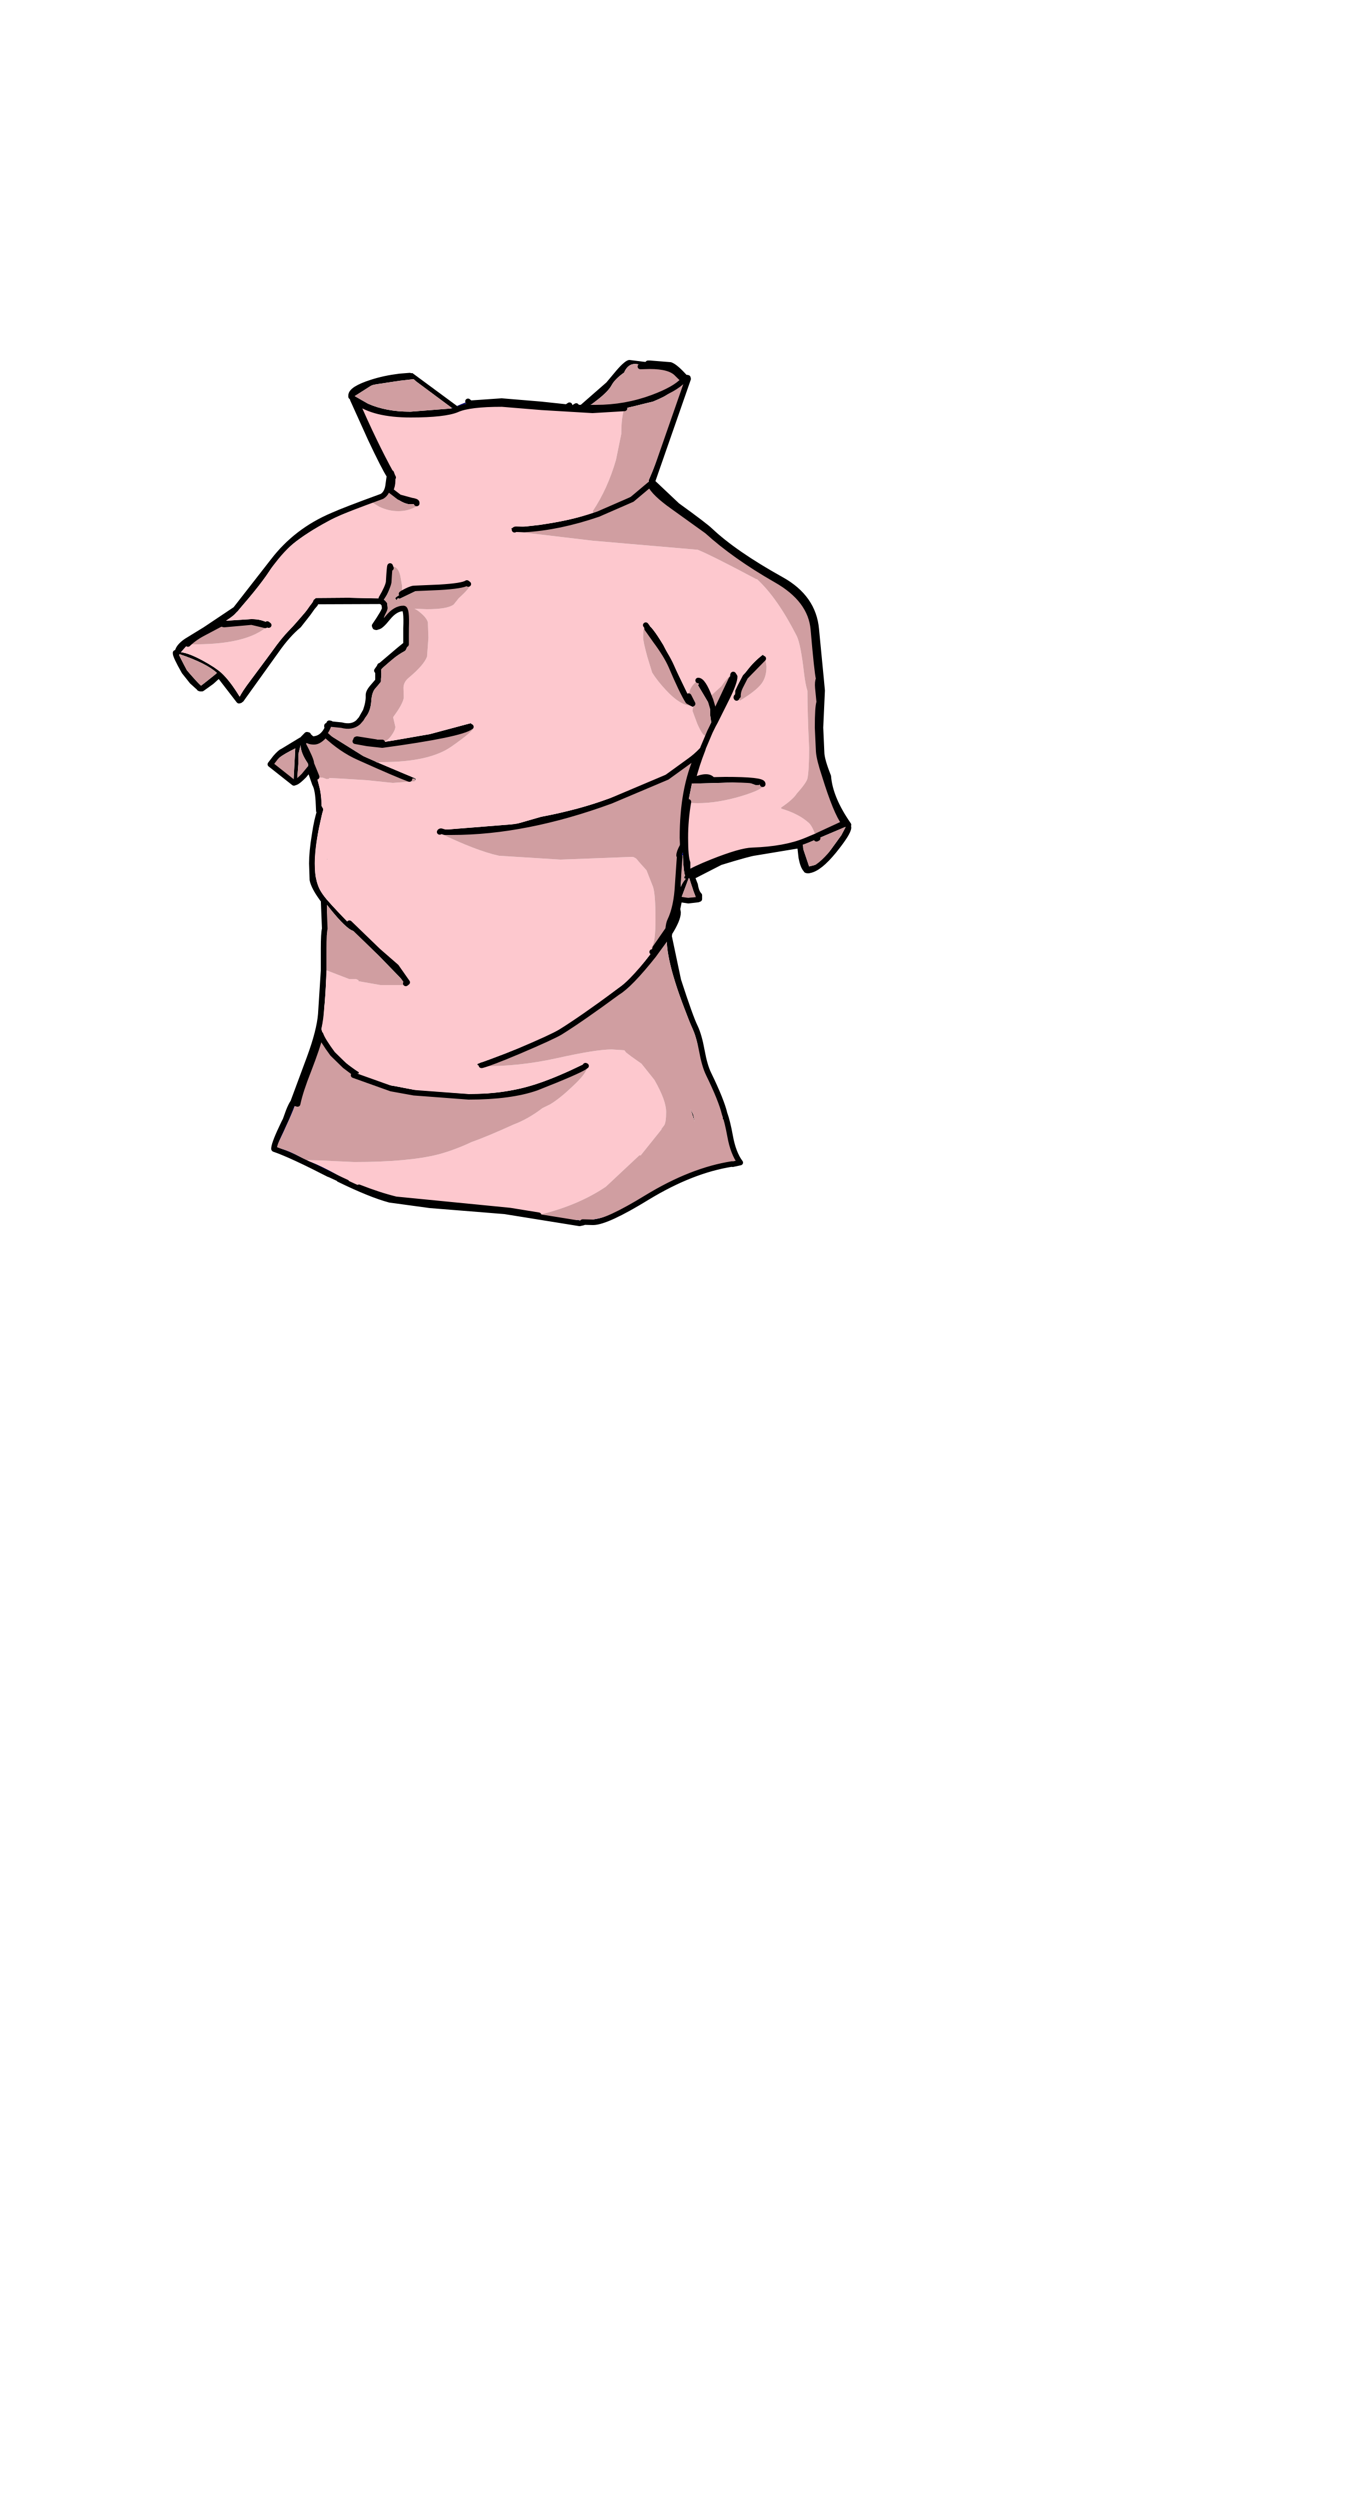<?xml version="1.0" encoding="UTF-8"?>
<svg xmlns="http://www.w3.org/2000/svg" xmlns:xlink="http://www.w3.org/1999/xlink" width="355px" height="648px" viewBox="0 0 355 648" version="1.1">
<g id="surface1">
<path style=" stroke:none;fill-rule:evenodd;fill:rgb(0%,0%,0%);fill-opacity:1;" d="M 168.016 94.145 L 168.523 94.145 L 173.828 94.57 C 174.75 94.902 176.082 96.059 177.828 98.047 L 177.898 97.836 L 178.336 97.906 L 178.41 98.191 L 169.105 124.887 L 175.574 130.992 C 180.418 134.492 183.277 136.672 184.152 137.523 C 188.367 141.5 194.523 145.734 202.613 150.23 C 208.141 153.309 211.145 157.594 211.629 163.082 L 212.863 175.863 L 213.156 178.984 L 212.719 188.57 L 213.008 194.961 C 213.008 196.191 213.59 198.273 214.754 201.207 C 215.043 204.996 216.789 209.184 219.988 213.773 L 219.914 213.918 L 219.988 214.484 C 219.988 215.383 218.727 217.395 216.207 220.52 C 213.734 223.551 211.652 225.23 209.957 225.562 L 209.664 225.633 L 209.375 225.633 L 209.082 225.562 L 208.938 225.348 C 208.453 224.828 208.066 223.809 207.777 222.297 L 207.41 219.102 L 195.855 221.016 C 194.887 221.113 191.855 221.941 186.77 223.504 L 179.426 227.266 L 180.227 229.324 C 180.418 230.602 180.781 231.5 181.316 232.023 L 181.316 233.016 L 180.953 233.156 L 178.48 233.441 L 176.156 233.086 L 175.645 235.57 L 175.793 236.496 C 175.793 237.727 175.039 239.523 173.539 241.891 L 173.539 242.246 L 173.395 242.316 L 175.863 254.031 C 177.949 260.469 179.402 264.516 180.227 266.172 C 180.906 267.594 181.484 269.629 181.969 272.277 C 182.453 274.93 183.035 276.941 183.715 278.312 C 185.945 282.902 187.324 286.336 187.859 288.605 L 187.422 287.754 L 187.203 287.828 L 188.004 290.027 L 187.422 290.098 C 187.422 288.68 187.035 287.047 186.258 285.199 L 183.352 279.164 C 182.672 277.746 182.066 275.758 181.535 273.199 C 180.953 270.457 180.395 268.469 179.863 267.238 C 175.211 256.305 172.883 248.328 172.883 243.312 L 172.883 242.883 L 172.812 242.957 L 169.395 247.641 C 165.324 252.754 162.223 255.949 160.09 257.227 C 153.984 261.723 149.043 265.156 145.262 267.52 C 143.809 268.371 140.246 270.008 134.578 272.418 C 129.633 274.504 126.41 275.734 124.91 276.113 L 124.836 276.113 L 124.184 276.184 L 123.891 276.113 L 123.746 275.758 C 134.262 271.969 141.41 268.965 145.188 266.738 C 149.164 264.375 154.156 260.871 160.164 256.23 C 162.391 254.672 164.309 252.895 165.906 250.906 L 169.105 246.719 L 169.324 246.789 L 169.688 246.648 L 169.902 245.652 L 173.246 240.824 C 173.344 239.785 173.516 239.027 173.758 238.555 C 174.871 236.234 175.523 233.156 175.719 229.324 L 176.227 222.012 L 176.082 221.727 C 176.082 221.16 176.375 220.355 176.953 219.312 L 177.027 218.887 L 176.953 217.113 C 176.953 208.641 178.262 201.539 180.879 195.812 L 181.027 195.602 L 180.879 195.742 L 180.809 195.742 L 172.957 201.422 L 158.348 207.598 C 143.613 212.996 129.898 215.691 117.203 215.691 L 115.312 215.691 L 114.367 215.41 C 114.176 215.41 114.055 215.48 114.004 215.621 L 113.859 215.621 L 113.496 215.551 L 113.422 215.195 L 133.848 213.562 L 140.246 211.715 C 146.789 210.484 152.773 208.875 158.199 206.887 C 166.391 203.812 171.262 201.754 172.812 200.711 C 177.609 197.445 180.66 194.984 181.969 193.328 L 182.988 190.773 L 182.988 190.699 L 183.352 190.418 L 183.277 190.133 L 184.441 187.223 L 184.152 185.305 C 184.199 183.836 184.102 182.867 183.859 182.395 L 181.027 177.637 L 181.316 176.926 L 181.027 176.43 L 181.027 176.359 C 181.848 176.359 182.82 177.828 183.934 180.762 L 184.004 181.117 L 184.078 181.117 L 184.223 181.473 L 185.312 185.164 L 189.602 176.074 L 190.184 175.293 L 190.113 175.012 L 190.039 175.012 L 190.113 174.797 L 190.477 175.367 C 190.477 176.359 189.82 178.184 188.512 180.832 L 185.387 187.082 L 184.879 188.004 L 184.078 189.637 L 182.332 193.754 L 182.188 194.25 C 181.121 196.949 180.25 199.648 179.57 202.344 C 182.238 201.113 183.957 201.043 184.734 202.133 L 188.004 202.062 C 194.496 202.062 197.746 202.414 197.746 203.125 L 197.746 203.27 L 197.234 203.195 L 196.801 203.48 L 195.926 203.48 L 193.82 202.699 L 181.461 203.055 L 179.426 203.055 L 178.555 207.387 L 178.262 207.387 L 178.262 207.457 L 178.48 207.812 L 178.48 207.883 C 177.949 210.961 177.684 214.035 177.684 217.113 C 177.684 220.426 177.875 222.578 178.262 223.574 L 178.262 226.414 C 179.379 225.656 181.535 224.637 184.734 223.359 C 189.629 221.418 193.066 220.426 195.055 220.379 C 200.723 220.188 205.375 219.336 209.012 217.824 L 211.555 216.758 L 211.699 217.395 L 211.992 217.254 L 211.992 216.543 L 218.898 213.348 C 217.492 211.504 215.797 207.363 213.809 200.926 C 212.887 198.18 212.379 196.121 212.281 194.746 L 211.992 188.57 C 211.992 184.973 212.137 182.773 212.426 181.969 L 212.062 178.277 C 211.969 177.234 212.039 176.453 212.281 175.934 C 211.992 174.75 211.531 170.488 210.902 163.152 C 210.465 157.996 207.242 153.711 201.234 150.305 C 194.109 146.234 188.148 142.02 183.352 137.664 L 174.555 131.348 C 171.262 129.027 169.25 127.086 168.523 125.523 L 163.871 129.43 L 155.074 133.262 C 148.289 135.582 141.918 136.906 135.957 137.238 L 133.848 137.168 C 133.605 137.168 133.461 137.215 133.414 137.309 L 133.051 137.309 L 132.688 137.238 L 132.613 136.883 L 140.027 136.031 C 145.504 135.227 150.133 134.211 153.91 132.98 L 154.129 132.91 L 154.277 132.91 L 154.422 132.766 C 157.473 131.68 160.406 130.398 163.215 128.934 C 164.914 128.176 166.586 126.898 168.23 125.098 L 168.23 124.461 C 170.703 118.781 173.805 110.309 177.535 99.043 L 173.609 101.812 C 172.98 102.426 171.551 103.184 169.324 104.082 L 161.98 105.859 L 161.906 105.789 L 161.906 105.859 L 153.621 106.355 L 140.465 105.574 L 130.141 104.723 C 124.473 104.723 120.598 105.195 118.512 106.141 C 116.379 107.043 112.359 107.492 106.445 107.492 C 100.098 107.492 95.398 106.332 92.344 104.012 C 95.492 111.254 98.496 117.477 101.355 122.684 L 101.43 122.543 L 101.719 123.324 L 101.938 123.75 L 101.793 123.961 L 101.793 124.531 C 101.793 125.477 101.598 126.328 101.211 127.086 L 103.539 128.863 L 106.664 129.715 C 107.586 129.855 108.043 130.043 108.043 130.281 L 108.043 130.496 L 107.828 130.637 L 105.793 130.637 C 104.387 130.352 102.762 129.336 100.922 127.582 C 100.289 128.438 99.371 129.074 98.16 129.5 L 97.359 129.855 L 96.852 129.645 L 96.488 129.715 L 96.414 129.996 L 96.488 130.211 C 90.816 132.387 87.012 134.02 85.074 135.109 C 77.66 139.086 72.84 142.992 70.609 146.824 C 68.816 149.805 65.641 153.852 61.086 158.965 C 60.746 159.391 59.922 160.031 58.617 160.883 L 65.23 160.457 C 66.926 160.457 68.379 160.812 69.59 161.52 L 69.664 162.02 L 69.664 162.09 L 69.59 162.09 L 69.664 162.02 L 69.301 161.734 L 68.793 162.09 L 65.23 161.238 L 58.105 161.875 L 57.309 161.664 L 53.02 163.934 C 51.418 164.738 50.039 165.688 48.875 166.773 L 48.73 166.773 L 48.73 166.988 L 46.914 169.047 C 48.27 169.188 50.137 169.898 52.508 171.176 C 54.691 172.359 56.312 173.426 57.379 174.371 C 58.883 175.742 60.48 177.828 62.176 180.621 C 62.418 179.91 63.438 178.371 65.23 176.004 L 71.41 167.699 C 71.941 166.895 73.785 164.738 76.934 161.238 L 79.77 157.973 L 80.93 156.266 L 81.512 155.414 L 81.875 154.988 L 90.383 154.918 L 98.887 155.133 L 98.957 155.133 L 98.887 155.059 C 100 153.168 100.629 151.77 100.777 150.871 C 100.922 148.219 101.043 146.824 101.141 146.684 L 101.355 147.25 L 101.504 149.023 C 101.504 151.676 100.824 153.805 99.469 155.414 L 99.469 155.484 L 99.832 155.629 L 100.414 156.41 L 100.484 157.688 L 99.539 160.172 C 99.781 159.934 100.074 159.676 100.414 159.391 C 101.719 157.973 102.98 157.168 104.191 156.977 L 105.355 157.402 C 105.793 158.207 106.008 160.008 106.008 162.797 C 106.008 166.348 105.645 168.336 104.918 168.762 C 102.98 169.805 100.945 171.391 98.812 173.52 L 98.887 174.586 C 98.887 176.145 98.473 177.281 97.648 177.992 C 96.824 178.797 96.367 180.051 96.27 181.754 C 96.172 183.176 95.809 184.383 95.18 185.375 C 93.871 187.176 92.875 188.168 92.199 188.359 L 85.73 188.359 L 85.512 188.785 L 85.219 188.996 L 85.293 189.141 L 84.637 189.992 L 94.305 196.027 L 97.359 197.375 L 97.285 197.375 L 97.504 197.445 L 97.504 197.586 L 97.867 197.66 L 98.012 197.66 L 107.754 201.777 L 107.754 202.133 L 107.609 202.203 L 107.609 202.133 L 107.535 201.848 L 106.883 201.777 L 106.156 201.918 C 104.07 201.16 99.711 199.293 93.07 196.309 C 90.066 194.984 87.16 192.996 84.348 190.348 C 83.328 191.625 82.359 192.262 81.441 192.262 C 80.422 192.262 79.77 192.027 79.477 191.555 L 78.68 192.406 L 78.461 192.547 L 78.461 192.617 C 79.961 195.457 80.715 197.211 80.715 197.871 L 80.715 197.941 L 82.023 201.137 L 82.094 201.352 L 82.094 201.422 L 82.168 201.562 C 82.941 204.121 83.328 206.273 83.328 208.023 L 83.328 209.09 L 83.402 208.875 L 83.766 209.586 L 83.766 209.801 L 82.676 214.77 C 81.949 218.367 81.586 221.371 81.586 223.785 C 81.586 227.242 82.312 229.965 83.766 231.949 C 84.688 233.18 86.941 235.645 90.527 239.336 L 90.598 239.406 L 90.598 239.266 L 98.012 246.434 L 102.738 250.551 L 105.574 254.598 L 105.211 254.883 L 97.215 246.648 L 91.836 241.395 L 91.035 241.039 C 89.629 240.234 87.547 238.059 84.785 234.508 L 84.785 242.246 L 84.566 242.387 L 84.637 247.145 L 84.637 251.477 C 84.492 257.582 84.059 262.645 83.328 266.668 C 84.395 270.504 87.352 274.055 92.199 277.32 L 93.07 277.887 L 93.07 278.242 L 92.562 278.312 L 94.887 279.309 C 97.699 280.488 100.219 281.223 102.449 281.508 L 108.262 282.645 L 121.492 283.566 C 128.277 283.566 134.43 282.598 139.957 280.656 C 143.059 279.613 146.887 277.98 151.441 275.758 L 151.875 275.828 L 151.949 276.113 L 151.949 276.254 L 151.805 276.184 L 151.66 276.465 C 150.496 277.27 146.305 279.094 139.082 281.934 C 134.625 283.496 128.762 284.277 121.492 284.277 L 107.316 283.211 L 101.43 282.148 L 91.688 278.668 L 91.906 278.102 L 89.438 276.254 L 86.238 273.129 C 84.492 270.762 83.449 269.082 83.113 268.09 C 82.629 270.172 81.562 273.344 79.914 277.602 C 78.559 281.012 77.637 283.852 77.152 286.121 L 76.641 285.98 L 76.641 285.695 L 76.934 285.059 L 76.789 284.914 C 76.547 285.012 76.305 285.223 76.062 285.555 L 76.062 285.484 L 80.277 274.125 C 81.973 269.531 82.941 265.77 83.184 262.836 L 83.91 251.547 L 83.91 245.867 C 83.91 243.215 84.008 241.488 84.203 240.684 L 83.91 233.371 L 83.477 232.805 C 82.07 230.863 81.246 229.277 81.004 228.047 L 80.859 223.785 C 80.859 221.75 81.102 219.266 81.586 216.332 C 81.973 213.68 82.457 211.527 83.039 209.871 L 82.676 210.156 L 82.602 208.523 C 82.508 205.871 82.191 204.098 81.656 203.195 L 80.277 199.223 L 78.824 200.996 C 77.805 202.035 77.078 202.629 76.641 202.77 L 76.207 202.914 L 70.102 198.086 L 71.41 196.379 C 72.281 195.387 72.887 194.844 73.227 194.746 L 78.023 191.836 L 78.168 191.836 L 79.551 190.418 L 79.621 190.418 L 79.914 190.488 L 79.984 190.699 L 80.93 191.555 C 82.82 191.555 84.203 190.465 85.074 188.285 L 84.785 188.285 L 84.785 188.074 L 85.293 187.789 L 85.367 187.434 L 85.73 187.508 L 85.73 187.648 L 88.562 187.934 C 90.309 188.406 91.738 188.168 92.852 187.223 L 93.652 186.301 L 94.816 184.238 C 95.348 182.727 95.59 181.426 95.543 180.336 C 95.492 179.719 95.809 179.012 96.488 178.207 L 98.012 176.43 L 98.012 174.23 L 97.723 173.805 L 98.375 172.879 L 98.523 172.527 L 98.594 172.598 L 103.609 168.336 L 105.281 166.988 L 105.281 162.797 C 105.43 159.391 105.211 157.688 104.629 157.688 C 103.223 157.688 101.867 158.492 100.559 160.102 C 99.348 161.617 98.496 162.395 98.012 162.445 L 97.578 162.586 L 97.285 162.516 L 97.141 162.16 C 98.887 159.605 99.758 158.09 99.758 157.617 L 99.613 156.551 L 99.105 156.055 L 98.742 155.84 L 81.949 155.91 L 81.73 156.551 L 81.004 157.402 L 79.84 159.035 L 77.441 162.09 C 75.504 163.699 73.59 165.852 71.699 168.551 L 62.539 181.328 L 62.25 181.258 L 62.25 181.543 L 61.961 181.613 L 56.871 175.012 L 56.797 174.938 L 54.836 176.715 L 52.363 178.488 L 51.93 178.488 L 51.711 178.418 L 51.711 178.348 L 49.82 176.645 L 47.785 174.086 C 46.281 171.438 45.531 169.852 45.531 169.332 L 45.605 169.188 L 45.531 169.188 L 45.605 169.188 L 45.895 168.977 L 45.969 169.047 L 46.039 169.047 C 46.137 168.102 46.914 167.129 48.367 166.137 L 53.234 163.152 L 61.086 157.898 L 70.828 145.402 C 74.848 140.148 80.012 136.199 86.309 133.547 C 88.297 132.648 92.539 131.016 99.031 128.648 C 100 128.082 100.559 126.992 100.703 125.383 L 100.992 123.324 C 100.121 122 98.496 118.828 96.125 113.809 L 91.473 103.516 L 91.543 103.301 L 91.035 102.805 L 91.109 102.734 L 91.035 102.52 C 91.035 101.387 92.805 100.25 96.34 99.113 C 98.523 98.402 100.945 97.883 103.609 97.551 L 106.227 97.34 C 106.277 96.914 106.52 96.699 106.953 96.699 L 118.512 105.219 L 118.656 105.359 C 119.289 105.078 120.062 104.84 120.984 104.652 L 120.547 104.367 L 121.348 104.012 L 121.93 104.508 L 130.07 103.941 L 140.32 104.793 L 146.934 105.504 L 147.66 105.008 L 149.406 105.219 L 148.824 105.574 L 150.715 105.645 L 150.352 105.219 L 150.352 105.148 L 157.254 99.113 L 159.871 95.988 C 161.422 94.191 162.539 93.293 163.215 93.293 L 167.723 93.859 L 168.016 94.145 M 177.172 98.547 L 177.246 98.547 L 175.574 96.914 C 174.363 95.586 171.988 94.926 168.449 94.926 L 166.051 94.996 L 166.125 94.852 L 166.344 94.641 L 165.762 94.5 C 163.969 93.977 162.66 94.664 161.836 96.559 C 160.234 97.695 159.145 98.805 158.562 99.895 C 158.031 100.887 156.867 102.094 155.074 103.516 L 153.402 104.793 L 151.805 105.645 L 154.492 105.645 C 159.629 105.645 164.551 104.77 169.25 103.02 C 173.078 101.598 175.719 100.105 177.172 98.547 M 104.41 153.711 C 105.672 153 106.613 152.598 107.246 152.504 L 113.859 152.219 C 117.93 151.984 120.328 151.605 121.055 151.086 L 121.418 151.367 L 120.84 151.938 L 107.898 153.145 L 103.609 155.203 L 103.391 155.059 L 102.957 155.203 L 102.957 155.484 L 102.664 155.414 L 102.52 155.059 C 102.52 154.871 102.957 154.539 103.828 154.066 L 103.828 154.207 L 104.047 154.137 L 104.121 153.926 L 104.41 153.711 M 99.105 192.406 L 99.176 192.406 L 111.461 190.273 L 122.074 187.434 L 122.438 187.789 L 122.363 188.074 L 122.074 188.359 C 120.379 189.684 112.723 191.27 99.105 193.113 L 95.25 192.688 L 92.125 192.121 L 92.344 191.836 L 92.344 191.625 L 92.562 191.555 L 97.504 192.332 L 97.648 192.406 L 99.105 192.406 M 178.555 180.406 L 179.57 182.395 L 178.41 181.754 C 177.391 180.145 175.938 177.117 174.047 172.668 C 173.223 170.773 171.844 168.527 169.902 165.922 L 167.797 162.941 L 167.797 162.516 L 167.434 162.02 L 167.434 161.945 L 167.797 161.875 C 168.473 161.875 169.879 163.652 172.012 167.199 L 174.703 172.383 L 178.336 179.91 L 178.48 180.266 L 178.555 180.406 M 179.137 182.891 L 179.281 182.891 L 179.719 182.82 L 179.719 182.75 L 179.863 182.961 L 179.719 183.176 L 179.57 183.176 L 179.137 182.891 M 180.59 176.645 L 180.66 176.43 L 180.953 176.43 L 180.59 176.645 M 176.809 221.727 L 176.52 229.891 C 176.809 229.133 177.246 228.426 177.828 227.762 L 177.465 227.691 L 177.391 227.336 L 177.684 226.91 C 177.391 226.246 177.195 224.66 177.102 222.152 L 177.102 220.875 L 176.809 221.516 L 176.809 221.727 M 178.773 227.621 L 178.699 227.551 L 178.555 227.621 L 178.555 227.691 L 176.664 232.73 L 180.445 232.59 C 179.523 230.082 178.965 228.426 178.773 227.621 M 198.18 170.184 L 198.109 170.324 L 197.891 170.68 L 193.238 175.438 L 191.93 177.992 C 191.492 178.891 191.301 179.695 191.348 180.406 C 191.059 180.453 190.91 180.57 190.91 180.762 L 190.984 180.902 L 190.621 180.762 L 190.621 179.059 C 192.414 175.082 194.812 171.957 197.816 169.684 L 198.18 170.039 L 198.18 170.184 M 211.773 224.07 L 213.59 222.793 L 218.172 216.473 L 219.332 214.273 L 209.594 218.391 L 207.922 218.957 L 209.812 224.566 L 211.773 224.07 M 117.133 105.859 L 117.422 105.789 L 117.059 105.645 L 107.973 98.902 L 107.246 98.262 L 103.609 98.688 L 96.559 99.754 L 91.98 102.664 L 95.469 104.652 C 98.617 106.023 102.254 106.711 106.371 106.711 L 117.133 105.859 M 56.289 174.441 C 54.449 172.738 51.199 171.105 46.547 169.543 L 46.402 169.758 L 48.438 173.734 L 50.402 175.934 L 52.074 177.781 L 56.289 174.441 M 77.949 193.113 L 78.023 192.832 L 77.879 192.832 L 77.949 192.902 L 77.949 193.113 L 77.371 195.457 L 77.371 198.016 L 77.078 201.707 C 78.871 200.57 79.816 199.41 79.914 198.227 L 79.84 197.941 L 79.84 197.871 C 78.582 196.027 77.949 194.441 77.949 193.113 M 71.117 198.016 C 71.117 198.82 72.789 200.168 76.133 202.062 L 76.57 193.969 C 72.934 195.766 71.117 197.113 71.117 198.016 M 84.855 222.793 L 84.855 222.297 L 84.93 222.863 L 84.855 222.793 M 179.789 288.961 L 180.152 290.738 L 179.062 287.402 L 179.789 288.961 "/>
<path style=" stroke:none;fill-rule:evenodd;fill:rgb(0%,0%,40%);fill-opacity:1;" d="M 118.512 105.219 L 119.676 104.723 L 120.402 104.438 L 120.547 104.367 L 120.984 104.652 C 120.062 104.84 119.289 105.078 118.656 105.359 L 118.512 105.219 M 149.406 105.219 L 150.352 105.219 L 150.715 105.645 L 148.824 105.574 L 149.406 105.219 M 211.555 216.758 L 211.992 216.758 L 211.992 217.254 L 211.699 217.395 L 211.555 216.758 M 178.262 207.457 L 178.262 207.387 L 178.555 207.387 L 178.262 207.457 M 184.078 181.117 L 184.004 181.117 L 183.934 180.762 L 184.078 181.117 M 181.027 176.359 L 181.027 176.43 L 180.59 176.645 L 180.953 176.43 L 180.953 176.359 L 181.027 176.359 M 124.836 276.113 L 124.91 276.113 L 124.836 276.113 M 172.812 242.957 L 172.883 242.883 L 172.883 243.027 L 172.812 242.957 M 165.762 94.5 L 166.344 94.641 L 166.125 94.852 L 165.762 94.5 M 161.98 105.859 L 161.906 105.859 L 161.906 105.789 L 161.98 105.859 M 48.875 166.988 L 48.73 166.988 L 48.73 166.773 L 48.875 166.773 L 48.875 166.988 M 105.719 254.953 L 105.645 255.309 L 105.211 255.309 L 105.211 254.883 L 105.719 254.953 M 151.949 276.254 L 152.168 276.254 L 152.238 276.539 L 151.949 276.254 M 139.664 314.949 L 139.664 314.875 L 139.738 314.875 L 139.738 315.02 L 139.664 314.949 M 171.648 292.582 L 171.43 292.656 L 171.574 292.512 L 171.648 292.582 M 197.891 203.551 L 197.746 203.27 L 197.816 203.27 L 197.891 203.551 M 178.555 227.691 L 178.555 227.621 L 178.699 227.551 L 178.773 227.621 L 178.555 227.691 M 197.961 170.68 L 198.109 170.395 L 198.324 170.465 L 197.961 170.68 M 117.133 105.859 L 117.059 105.645 L 117.422 105.789 L 117.133 105.859 M 103.828 154.066 L 104.191 153.711 L 104.121 153.926 L 104.047 154.137 L 103.828 154.207 L 103.828 154.066 M 99.832 155.629 L 99.469 155.484 L 99.469 155.414 L 99.832 155.629 M 77.949 193.113 L 77.949 192.902 L 77.879 192.832 L 78.023 192.832 L 77.949 193.113 M 79.113 300.535 L 79.113 300.676 L 79.043 300.535 L 79.113 300.535 "/>
<path style=" stroke:none;fill-rule:evenodd;fill:rgb(0%,20%,40%);fill-opacity:1;" d="M 190.113 174.797 L 190.039 175.012 L 189.75 174.938 L 190.113 174.797 M 182.988 190.699 L 182.988 190.773 L 182.914 190.699 L 182.988 190.699 M 104.191 153.711 L 104.41 153.711 L 104.121 153.926 L 104.191 153.711 M 107.754 202.133 L 107.535 202.488 L 107.609 202.203 L 107.754 202.133 M 79.77 300.676 L 79.695 300.82 L 79.621 300.82 L 79.621 300.676 L 79.77 300.676 M 198.18 170.184 L 198.398 170.254 L 198.324 170.465 L 198.109 170.395 L 197.961 170.68 L 197.891 170.75 L 197.891 170.68 L 198.109 170.324 L 198.18 170.184 M 197.816 203.27 L 197.746 203.27 L 197.746 203.125 L 197.816 203.27 "/>
<path style=" stroke:none;fill-rule:evenodd;fill:rgb(0%,0%,60%);fill-opacity:1;" d="M 178.48 207.883 L 178.48 207.812 L 178.625 207.883 L 178.48 207.883 M 197.746 203.27 L 197.746 203.125 L 197.746 203.27 M 113.859 215.621 L 114.004 215.621 L 113.859 215.836 L 113.859 215.621 M 180.809 195.742 L 180.879 195.742 L 180.879 195.812 L 180.809 195.742 M 154.129 132.91 L 153.91 132.98 L 153.84 132.836 L 154.129 132.91 M 101.141 146.684 L 101.793 146.824 C 101.598 146.824 101.453 146.965 101.355 147.25 L 101.141 146.684 M 121.055 151.086 L 121.492 151.227 L 121.418 151.367 L 121.055 151.086 M 82.387 201.492 L 82.168 201.562 L 82.094 201.422 L 82.094 201.352 L 82.387 201.352 L 82.387 201.492 M 105.574 254.598 L 105.719 254.953 L 105.211 254.883 L 105.574 254.598 M 124.91 276.324 L 124.836 276.113 L 124.91 276.113 L 124.91 276.324 M 178.555 180.406 L 178.48 180.266 L 178.336 179.91 L 178.41 179.84 L 178.48 180.266 L 178.625 180.336 L 178.555 180.406 M 177.102 221.727 L 176.809 221.727 L 176.809 221.516 L 177.102 220.875 L 177.102 221.727 M 197.961 172.098 L 198.035 172.027 L 198.035 172.098 L 197.961 172.098 M 48.73 166.988 L 48.73 166.918 L 48.73 166.988 M 106.156 201.918 L 106.082 201.918 L 106.156 201.918 M 79.406 300.676 L 79.621 300.676 L 79.621 300.82 L 79.406 300.676 M 140.754 315.16 L 140.535 315.09 L 140.684 315.09 L 140.754 315.16 "/>
<path style=" stroke:none;fill-rule:evenodd;fill:rgb(0%,0%,20%);fill-opacity:1;" d="M 187.859 288.605 C 188.344 289.887 188.828 291.852 189.312 294.5 C 189.844 297.434 190.719 299.707 191.93 301.316 L 189.965 301.742 L 189.82 301.672 C 182.844 302.758 175.5 305.648 167.797 310.332 C 160.77 314.641 156.094 316.793 153.766 316.793 L 151.078 316.723 L 151.223 316.863 L 150.277 317.078 L 130.871 313.953 L 111.461 312.391 L 101.066 310.973 C 97.723 310.074 93.336 308.297 87.91 305.648 L 89.871 306.43 L 85.074 304.227 L 85.293 304.367 C 78.945 301.102 74.293 298.949 71.336 297.906 L 71.117 297.836 L 71.047 297.766 L 71.047 297.555 C 71.141 296.559 72.016 294.359 73.664 290.949 L 74.027 290.242 L 74.824 288.039 C 75.262 286.902 75.672 286.074 76.062 285.555 C 76.305 285.223 76.547 285.012 76.789 284.914 L 76.934 285.059 L 76.641 285.695 L 76.641 285.98 C 76.305 287.305 74.605 291.164 71.555 297.555 L 71.625 297.555 C 73.129 297.555 75.625 298.547 79.113 300.535 L 79.043 300.535 L 79.113 300.676 L 79.406 300.676 L 79.621 300.82 L 79.695 300.82 C 82.117 301.578 86.578 303.848 93.07 307.637 L 92.996 307.707 L 93.07 307.707 C 96.559 309.078 99.758 310.121 102.664 310.828 L 132.25 313.742 L 139.664 314.949 L 139.738 315.02 L 140.535 315.09 L 140.754 315.16 L 142.574 315.375 L 145.625 316.082 L 148.387 316.438 L 149.84 316.156 L 150.715 316.438 C 154.93 316.156 158.902 315.043 162.637 313.102 L 170.34 308.559 C 178.238 304.535 184.637 302.191 189.531 301.527 L 189.676 301.602 C 189.918 301.223 190.449 301.031 191.273 301.031 L 188.656 294.43 L 188.512 291.094 L 188.004 290.027 L 187.203 287.828 L 187.422 287.754 L 187.859 288.605 "/>
<path style=" stroke:none;fill-rule:evenodd;fill:rgb(99.216%,78.431%,80.784%);fill-opacity:1;" d="M 133.414 137.309 L 133.34 137.453 L 133.414 137.738 L 153.766 140.148 L 180.953 142.492 C 183.668 143.629 188.707 146.16 196.074 150.09 L 196.289 150.09 C 199.828 153.355 203.27 158.277 206.613 164.859 C 207.289 166.23 207.922 169.449 208.504 174.512 C 208.746 176.5 209.035 178.016 209.375 179.059 L 209.375 179.129 C 209.375 182.82 209.52 187.742 209.812 193.895 C 209.812 197.777 209.664 200.402 209.375 201.777 C 209.18 202.535 208.262 203.836 206.613 205.68 C 205.934 206.723 204.578 207.93 202.543 209.301 L 202.613 209.586 C 205.668 210.484 208.066 211.738 209.812 213.348 C 210.391 213.918 210.973 215.055 211.555 216.758 L 209.012 217.824 C 205.375 219.336 200.723 220.188 195.055 220.379 C 193.066 220.426 189.629 221.418 184.734 223.359 C 181.535 224.637 179.379 225.656 178.262 226.414 L 178.262 223.574 C 177.875 222.578 177.684 220.426 177.684 217.113 C 177.684 214.035 177.949 210.961 178.48 207.883 L 178.844 207.883 L 178.625 208.094 L 180.809 208.168 C 184.395 208.168 188.223 207.551 192.293 206.32 C 196.023 205.184 197.891 204.262 197.891 203.551 L 197.816 203.27 L 197.746 203.125 C 197.746 202.414 194.496 202.062 188.004 202.062 L 184.734 202.133 C 183.957 201.043 182.238 201.113 179.57 202.344 C 180.25 199.648 181.121 196.949 182.188 194.25 L 182.332 193.754 L 184.078 189.637 L 184.879 188.004 L 185.387 187.082 L 188.512 180.832 C 189.82 178.184 190.477 176.359 190.477 175.367 L 190.113 174.797 L 189.75 174.938 C 189.117 175.176 188.223 176.145 187.059 177.852 C 185.121 179.602 184.078 180.57 183.934 180.762 C 182.82 177.828 181.848 176.359 181.027 176.359 L 180.953 176.359 L 180.953 176.43 L 180.66 176.43 L 180.59 176.645 C 179.523 177.543 178.918 178.465 178.773 179.414 L 178.41 179.84 L 178.336 179.91 L 174.703 172.383 L 172.012 167.199 C 169.879 163.652 168.473 161.875 167.797 161.875 L 167.434 161.945 L 167.434 162.02 C 166.996 162.207 166.777 163.25 166.777 165.141 C 166.777 165.945 167.141 167.648 167.867 170.254 L 169.105 174.301 C 169.977 175.719 171.188 177.258 172.738 178.914 C 175.16 181.52 177.293 182.844 179.137 182.891 L 179.57 183.176 L 179.719 183.176 L 179.57 184.238 L 180.809 187.578 C 181.727 189.66 182.43 190.699 182.914 190.699 L 182.988 190.773 L 181.969 193.328 C 180.66 194.984 177.609 197.445 172.812 200.711 C 171.262 201.754 166.391 203.812 158.199 206.887 C 152.773 208.875 146.789 210.484 140.246 211.715 L 133.848 213.562 L 113.422 215.195 L 113.496 215.551 L 113.859 215.621 L 113.859 215.836 C 120.305 218.957 125.488 220.945 129.414 221.797 L 145.336 222.793 L 163.941 222.082 L 164.309 222.152 L 164.961 222.508 L 165.398 223.004 L 165.613 223.289 L 167.652 225.562 L 169.324 229.82 C 169.758 231.051 169.977 233.867 169.977 238.27 C 169.977 242.48 169.637 244.871 168.957 245.441 L 168.957 246.648 L 169.105 246.719 L 165.906 250.906 C 164.309 252.895 162.391 254.672 160.164 256.23 C 154.156 260.871 149.164 264.375 145.188 266.738 C 141.41 268.965 134.262 271.969 123.746 275.758 L 123.891 276.113 L 124.184 276.184 L 124.836 276.113 L 124.91 276.324 C 131.258 276.418 137.75 275.734 144.391 274.266 C 151.176 272.75 155.922 271.992 158.637 271.992 L 161.906 272.207 L 162.344 272.773 L 163.727 273.84 L 166.344 275.688 L 169.688 279.875 C 171.723 283.426 172.738 286.195 172.738 288.18 C 172.738 289.98 172.57 291.141 172.23 291.66 L 171.574 292.512 L 171.43 292.656 L 171.648 292.582 L 166.125 299.469 L 165.832 299.398 L 157.109 307.562 C 152.266 310.828 146.473 313.266 139.738 314.875 L 139.664 314.875 L 139.664 314.949 L 132.25 313.742 L 102.664 310.828 C 99.758 310.121 96.559 309.078 93.07 307.707 L 93.07 307.637 C 86.578 303.848 82.117 301.578 79.695 300.82 L 79.77 300.676 L 79.84 300.676 L 82.676 300.75 L 82.75 300.75 L 91.836 301.176 C 101.234 301.176 108.527 300.512 113.715 299.188 C 116.523 298.43 119.383 297.363 122.293 295.992 C 124.859 295.094 128.496 293.578 133.195 291.449 C 135.715 290.5 138.211 289.082 140.684 287.188 L 142.719 286.195 C 144.414 285.152 146.305 283.637 148.387 281.648 C 150.957 279.281 152.238 277.578 152.238 276.539 L 152.168 276.254 L 151.949 276.254 L 151.949 276.113 L 151.875 275.828 L 151.441 275.758 C 146.887 277.98 143.059 279.613 139.957 280.656 C 134.43 282.598 128.277 283.566 121.492 283.566 L 108.262 282.645 L 102.449 281.508 C 100.219 281.223 97.699 280.488 94.887 279.309 L 92.562 278.312 L 93.07 278.242 L 93.07 277.887 L 92.199 277.32 C 87.352 274.055 84.395 270.504 83.328 266.668 C 84.059 262.645 84.492 257.582 84.637 251.477 L 90.527 253.746 L 92.344 253.746 L 92.926 254.031 L 92.996 254.316 L 98.668 255.309 L 105.645 255.309 L 105.719 254.953 L 105.574 254.598 L 102.738 250.551 L 98.012 246.434 L 90.598 239.266 L 90.527 239.336 C 86.941 235.645 84.688 233.18 83.766 231.949 C 82.312 229.965 81.586 227.242 81.586 223.785 C 81.586 221.371 81.949 218.367 82.676 214.77 L 83.766 209.801 L 83.766 209.586 L 83.402 208.875 L 83.328 209.09 L 83.328 208.023 C 83.328 206.273 82.941 204.121 82.168 201.562 L 82.387 201.492 L 83.695 201.562 L 84.711 201.918 L 85.367 201.848 L 85.367 201.633 L 88.199 201.777 L 95.031 202.203 L 101.867 202.914 L 107.535 202.488 L 107.754 202.133 L 107.754 201.777 L 98.012 197.66 L 98.812 197.516 L 99.105 197.516 C 107.344 197.516 113.375 196.145 117.203 193.398 C 120.984 190.75 122.875 189.117 122.875 188.5 L 122.801 188.215 L 122.363 188.145 L 122.148 188.359 L 122.074 188.359 L 122.363 188.074 L 122.438 187.789 L 122.074 187.434 L 111.461 190.273 L 99.176 192.406 L 99.105 192.406 L 99.176 192.262 C 100 192.215 100.777 191.672 101.504 190.629 C 102.18 189.684 102.52 188.926 102.52 188.359 L 101.938 185.875 C 103.633 183.602 104.555 181.922 104.699 180.832 L 104.629 178.277 C 104.629 177.281 105.09 176.406 106.008 175.648 C 108.625 173.473 110.199 171.648 110.734 170.184 L 111.098 165.285 L 110.953 161.309 C 110.758 160.551 110.152 159.746 109.137 158.895 C 108.555 158.375 107.996 157.996 107.465 157.758 L 110.66 157.898 C 114.246 157.898 116.574 157.496 117.641 156.691 L 118.949 155.059 C 120.887 153.309 121.855 152.172 121.855 151.652 L 121.492 151.227 L 121.055 151.086 C 120.328 151.605 117.93 151.984 113.859 152.219 L 107.246 152.504 C 106.613 152.598 105.672 153 104.41 153.711 L 104.191 153.711 L 104.266 151.863 L 103.828 149.309 C 103.441 147.652 102.762 146.824 101.793 146.824 L 101.141 146.684 C 101.043 146.824 100.922 148.219 100.777 150.871 C 100.629 151.77 100 153.168 98.887 155.059 L 98.887 155.133 L 90.383 154.918 L 81.875 154.988 L 81.512 155.414 L 80.93 156.266 L 79.77 157.973 L 76.934 161.238 C 73.785 164.738 71.941 166.895 71.41 167.699 L 65.23 176.004 C 63.438 178.371 62.418 179.91 62.176 180.621 C 60.48 177.828 58.883 175.742 57.379 174.371 C 56.312 173.426 54.691 172.359 52.508 171.176 C 50.137 169.898 48.27 169.188 46.914 169.047 L 48.73 166.988 L 48.875 166.988 C 59.051 167.176 65.957 165.543 69.59 162.09 L 69.664 162.09 L 69.664 162.02 L 69.59 161.52 C 68.379 160.812 66.926 160.457 65.23 160.457 L 58.617 160.883 C 59.922 160.031 60.746 159.391 61.086 158.965 C 65.641 153.852 68.816 149.805 70.609 146.824 C 72.84 142.992 77.66 139.086 85.074 135.109 C 87.012 134.02 90.816 132.387 96.488 130.211 L 98.375 131.348 C 99.977 132.105 101.625 132.484 103.32 132.484 C 104.727 132.484 106.035 132.199 107.246 131.629 C 108.262 131.156 108.773 130.801 108.773 130.566 L 108.625 130.281 L 108.262 130.211 L 108.043 130.496 L 108.043 130.281 C 108.043 130.043 107.586 129.855 106.664 129.715 L 103.539 128.863 L 101.211 127.086 C 101.598 126.328 101.793 125.477 101.793 124.531 L 101.793 123.961 L 101.938 123.75 L 101.719 123.324 L 101.43 122.543 L 101.355 122.684 C 98.496 117.477 95.492 111.254 92.344 104.012 C 95.398 106.332 100.098 107.492 106.445 107.492 C 112.359 107.492 116.379 107.043 118.512 106.141 C 120.598 105.195 124.473 104.723 130.141 104.723 L 140.465 105.574 L 153.621 106.355 L 161.906 105.859 C 161.375 107.371 161.109 109.574 161.109 112.461 L 159.727 119.207 C 158.273 124.223 156.262 128.648 153.695 132.484 L 153.84 132.836 L 153.91 132.98 C 150.133 134.211 145.504 135.227 140.027 136.031 L 132.613 136.883 L 132.688 137.238 L 133.051 137.309 L 133.414 137.309 M 198.398 170.254 L 198.18 170.184 L 198.18 170.039 L 197.816 169.684 C 194.812 171.957 192.414 175.082 190.621 179.059 L 190.621 180.762 L 190.984 180.902 L 190.984 181.117 L 191.566 181.188 L 191.492 181.188 L 191.855 181.613 C 194.668 179.91 196.531 178.441 197.453 177.211 C 198.324 176.074 198.762 174.586 198.762 172.738 L 198.398 170.254 M 84.855 222.793 L 84.93 222.863 L 84.855 222.297 L 84.855 222.793 "/>
<path style=" stroke:none;fill-rule:evenodd;fill:rgb(81.569%,61.961%,63.137%);fill-opacity:1;" d="M 133.414 137.309 C 133.461 137.215 133.605 137.168 133.848 137.168 L 135.957 137.238 C 141.918 136.906 148.289 135.582 155.074 133.262 L 163.871 129.43 L 168.523 125.523 C 169.25 127.086 171.262 129.027 174.555 131.348 L 183.352 137.664 C 188.148 142.02 194.109 146.234 201.234 150.305 C 207.242 153.711 210.465 157.996 210.902 163.152 C 211.531 170.488 211.992 174.75 212.281 175.934 C 212.039 176.453 211.969 177.234 212.062 178.277 L 212.426 181.969 C 212.137 182.773 211.992 184.973 211.992 188.57 L 212.281 194.746 C 212.379 196.121 212.887 198.18 213.809 200.926 C 215.797 207.363 217.492 211.504 218.898 213.348 L 211.992 216.543 L 211.992 216.758 L 211.555 216.758 C 210.973 215.055 210.391 213.918 209.812 213.348 C 208.066 211.738 205.668 210.484 202.613 209.586 L 202.543 209.301 C 204.578 207.93 205.934 206.723 206.613 205.68 C 208.262 203.836 209.18 202.535 209.375 201.777 C 209.664 200.402 209.812 197.777 209.812 193.895 C 209.52 187.742 209.375 182.82 209.375 179.129 L 209.375 179.059 C 209.035 178.016 208.746 176.5 208.504 174.512 C 207.922 169.449 207.289 166.23 206.613 164.859 C 203.27 158.277 199.828 153.355 196.289 150.09 L 196.074 150.09 C 188.707 146.16 183.668 143.629 180.953 142.492 L 153.766 140.148 L 133.414 137.738 L 133.34 137.453 L 133.414 137.309 M 178.48 207.812 L 178.262 207.457 L 178.555 207.387 L 179.426 203.055 L 181.461 203.055 L 193.82 202.699 L 195.926 203.48 L 196.801 203.48 L 197.234 203.195 L 197.746 203.27 L 197.891 203.551 C 197.891 204.262 196.023 205.184 192.293 206.32 C 188.223 207.551 184.395 208.168 180.809 208.168 L 178.625 208.094 L 178.844 207.883 L 178.625 207.883 L 178.48 207.812 M 190.039 175.012 L 190.113 175.012 L 190.184 175.293 L 189.602 176.074 L 185.312 185.164 L 184.223 181.473 L 183.934 180.762 C 184.078 180.57 185.121 179.602 187.059 177.852 C 188.223 176.145 189.117 175.176 189.75 174.938 L 190.039 175.012 M 181.027 176.43 L 181.316 176.926 L 181.027 177.637 L 183.859 182.395 C 184.102 182.867 184.199 183.836 184.152 185.305 L 184.441 187.223 L 183.277 190.133 L 183.352 190.418 L 182.988 190.699 L 182.914 190.699 C 182.43 190.699 181.727 189.66 180.809 187.578 L 179.57 184.238 L 179.719 183.176 L 179.863 182.961 L 179.719 182.75 L 179.719 182.82 L 179.281 182.891 L 179.137 182.891 C 177.293 182.844 175.16 181.52 172.738 178.914 C 171.188 177.258 169.977 175.719 169.105 174.301 L 167.867 170.254 C 167.141 167.648 166.777 165.945 166.777 165.141 C 166.777 163.25 166.996 162.207 167.434 162.02 L 167.797 162.516 L 167.797 162.941 L 169.902 165.922 C 171.844 168.527 173.223 170.773 174.047 172.668 C 175.938 177.117 177.391 180.145 178.41 181.754 L 179.57 182.395 L 178.555 180.406 L 178.625 180.336 L 178.48 180.266 L 178.41 179.84 L 178.773 179.414 C 178.918 178.465 179.523 177.543 180.59 176.645 L 181.027 176.43 M 114.004 215.621 C 114.055 215.48 114.176 215.41 114.367 215.41 L 115.312 215.691 L 117.203 215.691 C 129.898 215.691 143.613 212.996 158.348 207.598 L 172.957 201.422 L 180.809 195.742 L 180.879 195.812 C 178.262 201.539 176.953 208.641 176.953 217.113 L 177.027 218.887 L 176.953 219.312 C 176.375 220.355 176.082 221.16 176.082 221.727 L 176.227 222.012 L 175.719 229.324 C 175.523 233.156 174.871 236.234 173.758 238.555 C 173.516 239.027 173.344 239.785 173.246 240.824 L 169.902 245.652 L 169.688 246.648 L 169.324 246.789 L 169.105 246.719 L 168.957 246.648 L 168.957 245.441 C 169.637 244.871 169.977 242.48 169.977 238.27 C 169.977 233.867 169.758 231.051 169.324 229.82 L 167.652 225.562 L 165.613 223.289 L 165.398 223.004 L 164.961 222.508 L 164.309 222.152 L 163.941 222.082 L 145.336 222.793 L 129.414 221.797 C 125.488 220.945 120.305 218.957 113.859 215.836 L 114.004 215.621 M 124.91 276.113 C 126.41 275.734 129.633 274.504 134.578 272.418 C 140.246 270.008 143.809 268.371 145.262 267.52 C 149.043 265.156 153.984 261.723 160.09 257.227 C 162.223 255.949 165.324 252.754 169.395 247.641 L 172.812 242.957 L 172.883 243.027 L 172.812 243.238 L 172.883 243.312 C 172.883 248.328 175.211 256.305 179.863 267.238 C 180.395 268.469 180.953 270.457 181.535 273.199 C 182.066 275.758 182.672 277.746 183.352 279.164 L 186.258 285.199 C 187.035 287.047 187.422 288.68 187.422 290.098 L 188.004 290.027 L 188.512 291.094 L 188.656 294.43 L 191.273 301.031 C 190.449 301.031 189.918 301.223 189.676 301.602 L 189.531 301.527 C 184.637 302.191 178.238 304.535 170.34 308.559 L 162.637 313.102 C 158.902 315.043 154.93 316.156 150.715 316.438 L 149.84 316.156 L 148.387 316.438 L 145.625 316.082 L 142.574 315.375 L 140.754 315.16 L 140.684 315.09 L 140.535 315.09 L 139.738 315.02 L 139.738 314.875 C 146.473 313.266 152.266 310.828 157.109 307.562 L 165.832 299.398 L 166.125 299.469 L 171.648 292.582 L 171.574 292.512 L 172.23 291.66 C 172.57 291.141 172.738 289.98 172.738 288.18 C 172.738 286.195 171.723 283.426 169.688 279.875 L 166.344 275.688 L 163.727 273.84 L 162.344 272.773 L 161.906 272.207 L 158.637 271.992 C 155.922 271.992 151.176 272.75 144.391 274.266 C 137.75 275.734 131.258 276.418 124.91 276.324 L 124.91 276.113 M 177.172 98.547 C 175.719 100.105 173.078 101.598 169.25 103.02 C 164.551 104.77 159.629 105.645 154.492 105.645 L 151.805 105.645 L 153.402 104.793 L 155.074 103.516 C 156.867 102.094 158.031 100.887 158.562 99.895 C 159.145 98.805 160.234 97.695 161.836 96.559 C 162.66 94.664 163.969 93.977 165.762 94.5 L 166.125 94.852 L 166.051 94.996 L 168.449 94.926 C 171.988 94.926 174.363 95.586 175.574 96.914 L 177.246 98.547 L 177.172 98.547 M 161.98 105.859 L 169.324 104.082 C 171.551 103.184 172.98 102.426 173.609 101.812 L 177.535 99.043 C 173.805 110.309 170.703 118.781 168.23 124.461 L 168.23 125.098 C 166.586 126.898 164.914 128.176 163.215 128.934 C 160.406 130.398 157.473 131.68 154.422 132.766 L 154.277 132.91 L 154.129 132.91 L 153.84 132.836 L 153.695 132.484 C 156.262 128.648 158.273 124.223 159.727 119.207 L 161.109 112.461 C 161.109 109.574 161.375 107.371 161.906 105.859 L 161.98 105.859 M 108.043 130.496 L 108.262 130.211 L 108.625 130.281 L 108.773 130.566 C 108.773 130.801 108.262 131.156 107.246 131.629 C 106.035 132.199 104.727 132.484 103.32 132.484 C 101.625 132.484 99.977 132.105 98.375 131.348 L 96.488 130.211 L 96.414 129.996 L 96.488 129.715 L 96.852 129.645 L 97.359 129.855 L 98.16 129.5 C 99.371 129.074 100.289 128.438 100.922 127.582 C 102.762 129.336 104.387 130.352 105.793 130.637 L 107.828 130.637 L 108.043 130.496 M 69.59 162.09 C 65.957 165.543 59.051 167.176 48.875 166.988 L 48.875 166.773 C 50.039 165.688 51.418 164.738 53.02 163.934 L 57.309 161.664 L 58.105 161.875 L 65.23 161.238 L 68.793 162.09 L 69.301 161.734 L 69.664 162.02 L 69.59 162.09 M 101.793 146.824 C 102.762 146.824 103.441 147.652 103.828 149.309 L 104.266 151.863 L 104.191 153.711 L 103.828 154.066 C 102.957 154.539 102.52 154.871 102.52 155.059 L 102.664 155.414 L 102.957 155.484 L 102.957 155.203 L 103.391 155.059 L 103.609 155.203 L 107.898 153.145 L 120.84 151.938 L 121.418 151.367 L 121.492 151.227 L 121.855 151.652 C 121.855 152.172 120.887 153.309 118.949 155.059 L 117.641 156.691 C 116.574 157.496 114.246 157.898 110.66 157.898 L 107.465 157.758 C 107.996 157.996 108.555 158.375 109.137 158.895 C 110.152 159.746 110.758 160.551 110.953 161.309 L 111.098 165.285 L 110.734 170.184 C 110.199 171.648 108.625 173.473 106.008 175.648 C 105.09 176.406 104.629 177.281 104.629 178.277 L 104.699 180.832 C 104.555 181.922 103.633 183.602 101.938 185.875 L 102.52 188.359 C 102.52 188.926 102.18 189.684 101.504 190.629 C 100.777 191.672 100 192.215 99.176 192.262 L 99.105 192.406 L 97.648 192.406 L 97.504 192.332 L 92.562 191.555 L 92.344 191.625 L 92.344 191.836 L 92.125 192.121 L 95.25 192.688 L 99.105 193.113 C 112.723 191.27 120.379 189.684 122.074 188.359 L 122.148 188.359 L 122.363 188.145 L 122.801 188.215 L 122.875 188.5 C 122.875 189.117 120.984 190.75 117.203 193.398 C 113.375 196.145 107.344 197.516 99.105 197.516 L 98.812 197.516 L 98.012 197.66 L 97.867 197.66 L 97.504 197.586 L 97.504 197.445 L 97.285 197.375 L 97.359 197.375 L 94.305 196.027 L 84.637 189.992 L 85.293 189.141 L 85.219 188.996 L 85.512 188.785 L 85.73 188.359 L 92.199 188.359 C 92.875 188.168 93.871 187.176 95.18 185.375 C 95.809 184.383 96.172 183.176 96.27 181.754 C 96.367 180.051 96.824 178.797 97.648 177.992 C 98.473 177.281 98.887 176.145 98.887 174.586 L 98.812 173.52 C 100.945 171.391 102.98 169.805 104.918 168.762 C 105.645 168.336 106.008 166.348 106.008 162.797 C 106.008 160.008 105.793 158.207 105.355 157.402 L 104.191 156.977 C 102.98 157.168 101.719 157.973 100.414 159.391 C 100.074 159.676 99.781 159.934 99.539 160.172 L 100.484 157.688 L 100.414 156.41 L 99.832 155.629 L 99.469 155.414 C 100.824 153.805 101.504 151.676 101.504 149.023 L 101.355 147.25 C 101.453 146.965 101.598 146.824 101.793 146.824 M 107.535 202.488 L 101.867 202.914 L 95.031 202.203 L 88.199 201.777 L 85.367 201.633 L 85.367 201.848 L 84.711 201.918 L 83.695 201.562 L 82.387 201.492 L 82.387 201.352 L 82.094 201.352 L 82.023 201.137 L 80.715 197.941 L 80.715 197.871 C 80.715 197.211 79.961 195.457 78.461 192.617 L 78.461 192.547 L 78.68 192.406 L 79.477 191.555 C 79.77 192.027 80.422 192.262 81.441 192.262 C 82.359 192.262 83.328 191.625 84.348 190.348 C 87.16 192.996 90.066 194.984 93.07 196.309 C 99.711 199.293 104.07 201.16 106.156 201.918 L 106.883 201.777 L 107.535 201.848 L 107.609 202.133 L 107.609 202.203 L 107.535 202.488 M 105.211 255.309 L 98.668 255.309 L 92.996 254.316 L 92.926 254.031 L 92.344 253.746 L 90.527 253.746 L 84.637 251.477 L 84.637 247.145 L 84.566 242.387 L 84.785 242.246 L 84.785 234.508 C 87.547 238.059 89.629 240.234 91.035 241.039 L 91.836 241.395 L 97.215 246.648 L 105.211 254.883 L 105.211 255.309 M 152.238 276.539 C 152.238 277.578 150.957 279.281 148.387 281.648 C 146.305 283.637 144.414 285.152 142.719 286.195 L 140.684 287.188 C 138.211 289.082 135.715 290.5 133.195 291.449 C 128.496 293.578 124.859 295.094 122.293 295.992 C 119.383 297.363 116.523 298.43 113.715 299.188 C 108.527 300.512 101.234 301.176 91.836 301.176 L 82.75 300.75 L 82.676 300.75 L 79.84 300.676 L 79.113 300.676 L 79.113 300.535 C 75.625 298.547 73.129 297.555 71.625 297.555 L 71.555 297.555 C 74.605 291.164 76.305 287.305 76.641 285.98 L 77.152 286.121 C 77.637 283.852 78.559 281.012 79.914 277.602 C 81.562 273.344 82.629 270.172 83.113 268.09 C 83.449 269.082 84.492 270.762 86.238 273.129 L 89.438 276.254 L 91.906 278.102 L 91.688 278.668 L 101.43 282.148 L 107.316 283.211 L 121.492 284.277 C 128.762 284.277 134.625 283.496 139.082 281.934 C 146.305 279.094 150.496 277.27 151.66 276.465 L 151.805 276.184 L 151.949 276.254 L 152.238 276.539 M 177.102 221.727 L 177.102 222.152 C 177.195 224.66 177.391 226.246 177.684 226.91 L 177.391 227.336 L 177.465 227.691 L 177.828 227.762 C 177.246 228.426 176.809 229.133 176.52 229.891 L 176.809 221.727 L 177.102 221.727 M 178.555 227.691 L 178.773 227.621 C 178.965 228.426 179.523 230.082 180.445 232.59 L 176.664 232.73 L 178.555 227.691 M 197.891 170.68 L 197.891 170.75 L 197.961 170.68 L 198.324 170.465 L 198.398 170.254 L 198.762 172.738 C 198.762 174.586 198.324 176.074 197.453 177.211 C 196.531 178.441 194.668 179.91 191.855 181.613 L 191.492 181.188 L 191.566 181.188 L 190.984 181.117 L 190.984 180.902 L 190.91 180.762 C 190.91 180.57 191.059 180.453 191.348 180.406 C 191.301 179.695 191.492 178.891 191.93 177.992 L 193.238 175.438 L 197.891 170.68 M 197.961 172.098 L 198.035 172.098 L 198.035 172.027 L 197.961 172.098 M 211.773 224.07 L 209.812 224.566 L 207.922 218.957 L 209.594 218.391 L 219.332 214.273 L 218.172 216.473 L 213.59 222.793 L 211.773 224.07 M 117.059 105.645 L 117.133 105.859 L 106.371 106.711 C 102.254 106.711 98.617 106.023 95.469 104.652 L 91.98 102.664 L 96.559 99.754 L 103.609 98.688 L 107.246 98.262 L 107.973 98.902 L 117.059 105.645 M 56.289 174.441 L 52.074 177.781 L 50.402 175.934 L 48.438 173.734 L 46.402 169.758 L 46.547 169.543 C 51.199 171.105 54.449 172.738 56.289 174.441 M 71.117 198.016 C 71.117 197.113 72.934 195.766 76.57 193.969 L 76.133 202.062 C 72.789 200.168 71.117 198.82 71.117 198.016 M 79.84 197.871 L 79.84 197.941 L 79.914 198.227 C 79.816 199.41 78.871 200.57 77.078 201.707 L 77.371 198.016 L 77.371 195.457 L 77.949 193.113 C 77.949 194.441 78.582 196.027 79.84 197.871 M 106.156 201.918 L 106.082 201.918 L 106.156 201.918 M 179.789 288.961 L 179.062 287.402 L 180.152 290.738 L 179.789 288.961 "/>
<path style="fill:none;stroke-width:1;stroke-linecap:round;stroke-linejoin:round;stroke:rgb(0%,0%,0%);stroke-opacity:1;stroke-miterlimit:4;" d="M 110.901 -0.149 L 111.25 -0.149 L 114.899 0.151 C 115.533 0.384 116.45 1.199 117.651 2.599 L 117.699 2.45 L 118 2.5 L 118.051 2.701 L 111.651 21.501 L 116.1 25.8 C 119.432 28.265 121.399 29.8 122.001 30.4 C 124.9 33.201 129.135 36.183 134.699 39.349 C 138.501 41.517 140.567 44.534 140.901 48.4 L 141.75 57.401 L 141.951 59.599 L 141.65 66.349 L 141.849 70.85 C 141.849 71.717 142.249 73.183 143.05 75.249 C 143.249 77.917 144.45 80.866 146.651 84.099 L 146.6 84.2 L 146.651 84.599 C 146.651 85.232 145.783 86.649 144.05 88.85 C 142.349 90.984 140.917 92.167 139.751 92.401 L 139.549 92.451 L 139.35 92.451 L 139.149 92.401 L 139.049 92.25 C 138.716 91.884 138.45 91.166 138.251 90.101 L 137.999 87.851 L 130.051 89.199 C 129.384 89.268 127.299 89.851 123.801 90.951 L 118.75 93.6 L 119.3 95.05 C 119.432 95.95 119.682 96.582 120.05 96.951 L 120.05 97.65 L 119.8 97.749 L 118.099 97.95 L 116.501 97.699 L 116.149 99.449 L 116.251 100.101 C 116.251 100.967 115.732 102.233 114.7 103.9 L 114.7 104.15 L 114.601 104.2 L 116.299 112.45 C 117.734 116.984 118.734 119.834 119.3 121 C 119.768 122.001 120.166 123.434 120.499 125.3 C 120.832 127.168 121.232 128.584 121.7 129.55 C 123.234 132.782 124.183 135.2 124.551 136.799 C 124.884 137.701 125.217 139.085 125.55 140.95 C 125.916 143.016 126.518 144.617 127.35 145.75 L 125.999 146.05 L 125.9 146.001 C 121.101 146.765 116.049 148.801 110.751 152.099 C 105.917 155.134 102.701 156.649 101.099 156.649 L 99.251 156.6 L 99.35 156.699 L 98.7 156.85 L 85.351 154.65 L 72 153.549 L 64.85 152.551 C 62.55 151.918 59.533 150.666 55.8 148.801 L 57.149 149.351 L 53.85 147.8 L 54 147.899 C 49.634 145.599 46.434 144.083 44.4 143.349 L 44.249 143.299 L 44.201 143.25 L 44.201 143.101 C 44.266 142.4 44.867 140.851 46.001 138.449 L 46.251 137.951 L 46.799 136.4 C 47.1 135.599 47.382 135.016 47.651 134.65 L 47.651 134.601 L 50.55 126.601 C 51.716 123.366 52.383 120.717 52.549 118.651 L 53.049 110.7 L 53.049 106.7 C 53.049 104.833 53.116 103.617 53.251 103.05 L 53.049 97.9 L 52.751 97.501 C 51.784 96.134 51.217 95.017 51.05 94.151 L 50.951 91.149 C 50.951 89.716 51.117 87.966 51.45 85.901 C 51.716 84.033 52.05 82.517 52.45 81.35 L 52.2 81.551 L 52.149 80.401 C 52.084 78.533 51.867 77.285 51.499 76.649 L 50.55 73.851 L 49.551 75.1 C 48.849 75.832 48.35 76.25 48.049 76.349 L 47.75 76.451 L 43.551 73.051 L 44.451 71.849 C 45.05 71.15 45.467 70.768 45.7 70.699 L 49 68.649 L 49.099 68.649 L 50.05 67.651 L 50.099 67.651 L 50.3 67.7 L 50.349 67.849 L 50.999 68.451 C 52.299 68.451 53.251 67.684 53.85 66.149 L 53.651 66.149 L 53.651 66 L 54 65.799 L 54.051 65.549 L 54.301 65.601 L 54.301 65.7 L 56.249 65.901 C 57.45 66.234 58.434 66.066 59.199 65.4 L 59.75 64.751 L 60.551 63.299 C 60.916 62.234 61.083 61.318 61.051 60.55 C 61.016 60.116 61.233 59.618 61.701 59.051 L 62.749 57.8 L 62.749 56.251 L 62.55 55.951 L 62.999 55.299 L 63.101 55.051 L 63.149 55.101 L 66.599 52.1 L 67.749 51.15 L 67.749 48.199 C 67.851 45.8 67.701 44.6 67.301 44.6 C 66.333 44.6 65.401 45.167 64.501 46.301 C 63.668 47.368 63.082 47.915 62.749 47.951 L 62.451 48.05 L 62.249 48.001 L 62.15 47.75 C 63.351 45.951 63.95 44.884 63.95 44.551 L 63.85 43.8 L 63.501 43.451 L 63.251 43.299 L 51.7 43.349 L 51.55 43.8 L 51.05 44.4 L 50.249 45.55 L 48.6 47.701 C 47.267 48.834 45.95 50.35 44.65 52.251 L 38.349 61.249 L 38.15 61.2 L 38.15 61.401 L 37.951 61.45 L 34.45 56.801 L 34.399 56.749 L 33.05 58 L 31.35 59.249 L 31.051 59.249 L 30.901 59.2 L 30.901 59.15 L 29.6 57.951 L 28.2 56.149 C 27.166 54.284 26.65 53.167 26.65 52.801 L 26.701 52.699 L 26.65 52.699 L 26.701 52.699 L 26.9 52.551 L 26.951 52.6 L 26.999 52.6 C 27.067 51.934 27.601 51.25 28.601 50.551 L 31.949 48.449 L 37.349 44.749 L 44.051 35.949 C 46.815 32.249 50.368 29.467 54.699 27.6 C 56.066 26.967 58.984 25.817 63.45 24.15 C 64.117 23.751 64.501 22.983 64.6 21.85 L 64.799 20.4 C 64.2 19.468 63.082 17.234 61.451 13.699 L 58.251 6.45 L 58.299 6.299 L 57.95 5.95 L 58.001 5.9 L 57.95 5.749 C 57.95 4.951 59.167 4.15 61.599 3.35 C 63.101 2.849 64.767 2.483 66.599 2.25 L 68.399 2.101 M 78.801 6.8 L 79.201 7.149 L 84.8 6.75 L 91.851 7.35 L 96.4 7.85 L 96.9 7.501 M 141.15 86.2 L 141.15 86.049 L 145.901 83.799 C 144.934 82.5 143.768 79.584 142.4 75.051 C 141.766 73.117 141.417 71.667 141.349 70.699 L 141.15 66.349 C 141.15 63.816 141.25 62.267 141.449 61.7 L 141.199 59.101 C 141.134 58.366 141.183 57.816 141.349 57.45 C 141.15 56.617 140.833 53.615 140.401 48.449 C 140.1 44.818 137.883 41.8 133.751 39.401 C 128.85 36.535 124.75 33.566 121.45 30.499 L 115.399 26.051 C 113.134 24.417 111.75 23.049 111.25 21.949 L 108.05 24.7 L 101.999 27.399 C 97.332 29.033 92.95 29.965 88.85 30.199 L 87.399 30.15 C 87.232 30.15 87.133 30.183 87.1 30.249 M 141.15 86.2 L 141.15 86.55 L 140.949 86.649 L 140.85 86.2 L 139.1 86.951 C 136.599 88.016 133.399 88.616 129.5 88.75 C 128.132 88.784 125.768 89.482 122.401 90.849 C 120.201 91.749 118.717 92.467 117.949 93.001 L 117.949 91.001 C 117.683 90.299 117.551 88.784 117.551 86.451 C 117.551 84.283 117.734 82.118 118.099 79.95 L 118.099 79.901 M 131.351 76.701 L 131.351 76.6 C 131.351 76.099 129.116 75.851 124.65 75.851 L 122.401 75.901 C 121.866 75.133 120.684 75.183 118.849 76.049 C 119.317 74.151 119.916 72.25 120.649 70.349 L 120.749 70 L 121.95 67.1 L 122.501 65.951 L 122.85 65.301 L 124.999 60.9 C 125.9 59.035 126.351 57.75 126.351 57.051 L 126.101 56.65 L 126.05 56.801 L 126.101 56.801 L 126.149 56.999 L 125.749 57.549 L 122.799 63.951 L 122.049 61.351 L 121.95 61.101 L 121.899 61.101 L 121.85 60.85 C 121.085 58.784 120.416 57.75 119.851 57.75 M 73.749 85.4 C 73.784 85.301 73.867 85.251 73.999 85.251 L 74.649 85.449 L 75.95 85.449 C 84.682 85.449 94.116 83.551 104.251 79.749 L 114.3 75.4 L 119.701 71.4 M 119.749 71.45 C 117.949 75.483 117.049 80.484 117.049 86.451 L 117.1 87.7 L 117.049 87.999 C 116.651 88.734 116.45 89.301 116.45 89.7 L 116.549 89.9 L 116.2 95.05 C 116.065 97.749 115.617 99.917 114.851 101.551 C 114.684 101.884 114.566 102.417 114.499 103.149 L 112.199 106.549 L 112.051 107.251 L 111.801 107.35 L 111.651 107.3 M 81.2 128.001 L 81.251 128.001 C 82.283 127.734 84.499 126.868 87.901 125.399 C 91.8 123.701 94.25 122.549 95.25 121.949 C 97.851 120.285 101.25 117.867 105.449 114.7 C 106.916 113.801 109.05 111.55 111.85 107.949 L 114.201 104.651 L 114.249 104.599 L 114.249 104.701 M 117.199 2.951 C 116.2 4.049 114.383 5.1 111.75 6.101 C 108.518 7.333 105.132 7.95 101.599 7.95 L 99.75 7.95 M 109.55 0.45 L 111.199 0.401 C 113.634 0.401 115.267 0.866 116.1 1.801 L 117.25 2.951 M 99.001 7.95 L 97.7 7.9 L 98.101 7.65 M 106.699 8.101 L 101 8.45 L 91.95 7.9 L 84.849 7.3 C 80.95 7.3 78.285 7.633 76.85 8.299 C 75.383 8.934 72.618 9.251 68.55 9.251 C 64.184 9.251 60.951 8.434 58.85 6.8 C 61.016 11.9 63.082 16.282 65.049 19.949 L 65.1 19.85 L 65.299 20.4 L 65.449 20.7 L 65.35 20.849 L 65.35 21.25 C 65.35 21.916 65.215 22.516 64.949 23.049 L 66.551 24.301 L 68.7 24.901 C 69.335 25 69.649 25.132 69.649 25.3 L 69.649 25.451 M 63.351 42.749 C 64.117 41.418 64.549 40.433 64.651 39.8 C 64.751 37.932 64.834 36.95 64.901 36.851 M 67.15 41.8 C 68.018 41.299 68.665 41.016 69.101 40.95 L 73.65 40.749 C 76.449 40.584 78.099 40.317 78.599 39.951 M 57.649 102.051 L 62.749 107.099 L 66 109.999 L 67.951 112.849 M 59.35 150.251 C 61.749 151.216 63.95 151.951 65.949 152.449 L 86.3 154.501 L 91.399 155.351 M 110.501 47.651 L 110.751 48.001 L 110.751 48.3 L 112.199 50.399 C 113.534 52.234 114.483 53.816 115.05 55.15 C 116.35 58.284 117.35 60.416 118.051 61.549 L 118.849 62 L 118.15 60.6 M 126.7 60.949 L 126.649 60.85 C 126.649 60.716 126.751 60.633 126.95 60.6 C 126.918 60.099 127.05 59.533 127.35 58.9 L 128.251 57.101 L 131.451 53.75 M 43.25 47.651 L 43 47.45 L 42.651 47.701 L 40.2 47.101 L 35.299 47.549 L 34.751 47.401 L 31.801 48.999 C 30.699 49.566 29.751 50.234 28.95 50.999 L 28.851 50.999 L 28.851 51.101 M 78.849 40.149 L 78.599 39.951 M 66.951 41.951 L 67.15 41.8 M 65.049 37.25 L 64.901 36.851 M 63.501 69.051 L 62.499 69.051 L 62.4 68.999 L 59.001 68.451 L 58.85 68.501 L 58.85 68.649 L 58.7 68.85 L 60.849 69.249 L 63.501 69.549 C 72.868 68.25 78.134 67.134 79.3 66.201 M 68.351 75.749 C 66.916 75.216 63.918 73.901 59.35 71.799 C 57.284 70.867 55.285 69.466 53.35 67.601 C 52.649 68.501 51.982 68.949 51.351 68.949 C 50.65 68.949 50.201 68.784 49.999 68.451 L 49.451 69.051 L 49.301 69.15 L 49.301 69.199 C 50.333 71.199 50.851 72.435 50.851 72.9 L 50.851 72.949 L 51.751 75.199 L 51.8 75.351 M 67.701 113.05 L 67.951 112.849 M 99.85 128.1 L 99.75 128.051 L 99.651 128.249 C 98.85 128.815 95.967 130.1 90.999 132.1 C 87.933 133.2 83.9 133.751 78.9 133.751 L 69.149 133 L 65.1 132.251 L 58.399 129.8 L 58.549 129.401 L 56.851 128.1 L 54.65 125.899 C 53.449 124.232 52.732 123.049 52.501 122.351 C 52.168 123.817 51.434 126.051 50.3 129.049 C 49.368 131.451 48.734 133.451 48.401 135.049 L 48.049 134.95 " transform="matrix(1.454,0,0,1.42,6.787,94.357)"/>
</g>
</svg>
